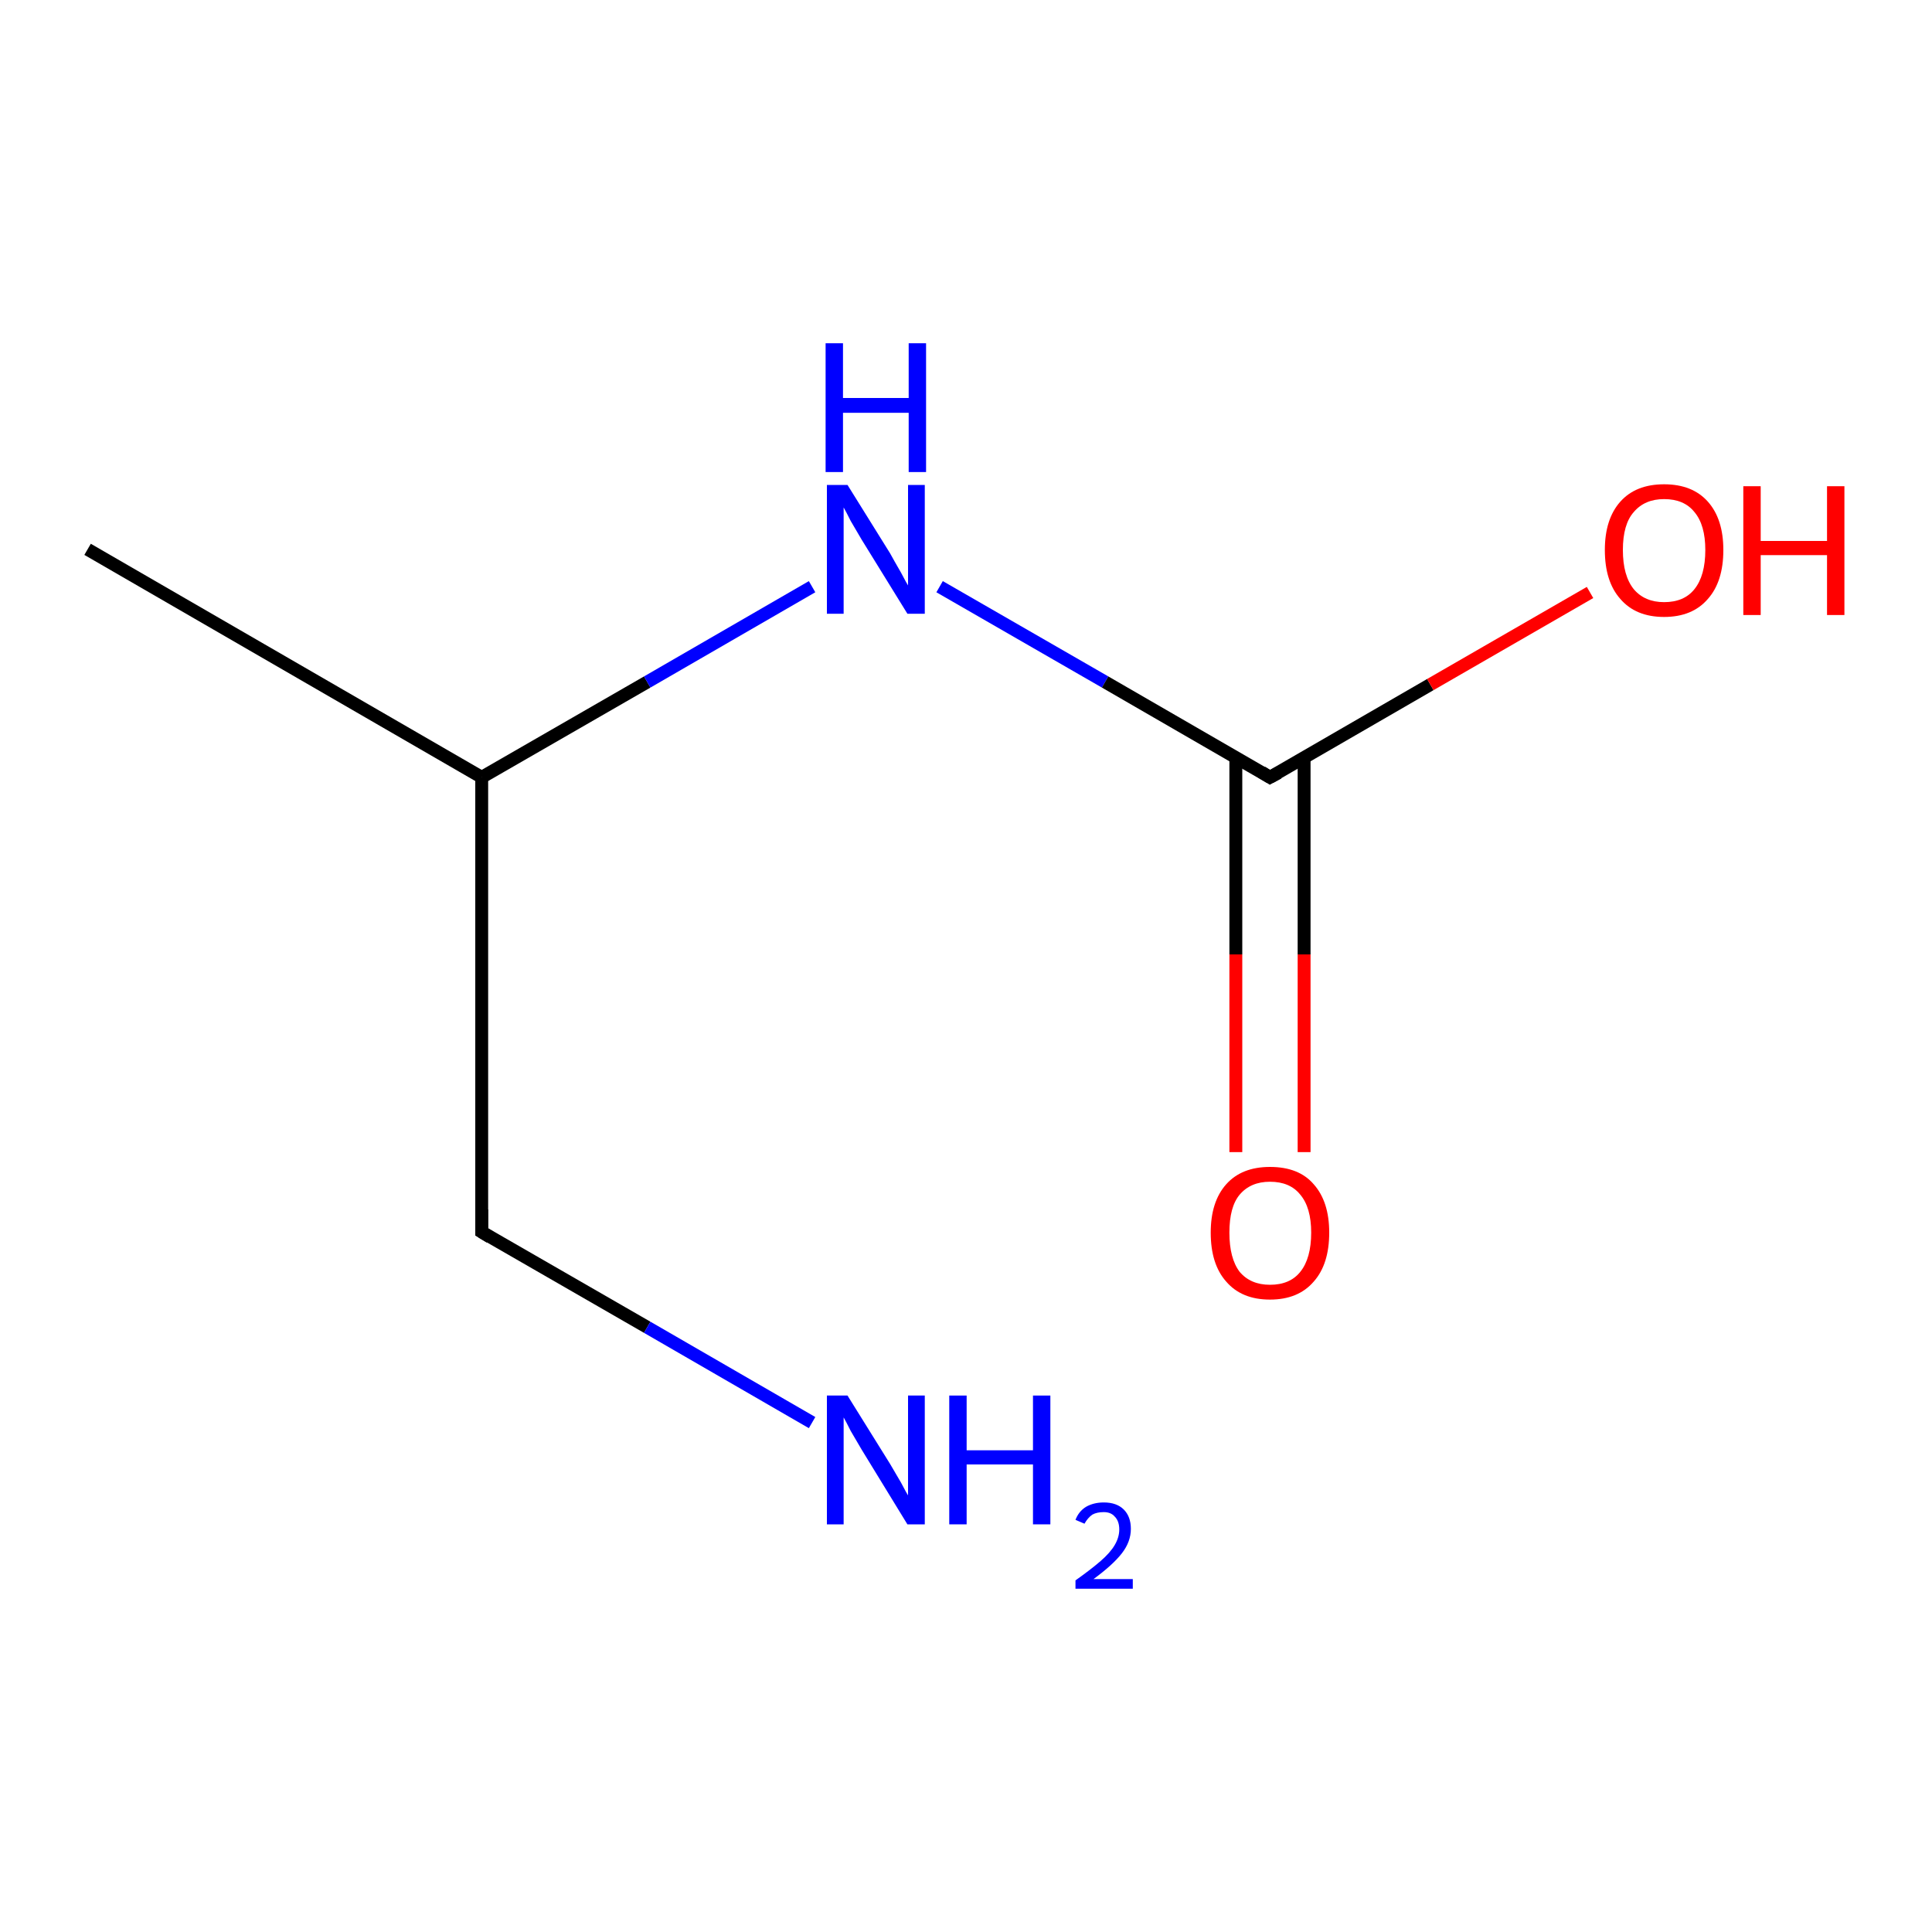 <?xml version='1.0' encoding='iso-8859-1'?>
<svg version='1.1' baseProfile='full'
              xmlns='http://www.w3.org/2000/svg'
                      xmlns:rdkit='http://www.rdkit.org/xml'
                      xmlns:xlink='http://www.w3.org/1999/xlink'
                  xml:space='preserve'
width='300px' height='300px' viewBox='0 0 300 300'>
<!-- END OF HEADER -->
<rect style='opacity:1.0;fill:#FFFFFF;stroke:none' width='300.0' height='300.0' x='0.0' y='0.0'> </rect>
<path class='bond-0 atom-0 atom-1' d='M 13.6,85.3 L 74.8,120.7' style='fill:none;fill-rule:evenodd;stroke:#000000;stroke-width:2.0px;stroke-linecap:butt;stroke-linejoin:miter;stroke-opacity:1' />
<path class='bond-1 atom-1 atom-2' d='M 74.8,120.7 L 74.8,191.3' style='fill:none;fill-rule:evenodd;stroke:#000000;stroke-width:2.0px;stroke-linecap:butt;stroke-linejoin:miter;stroke-opacity:1' />
<path class='bond-2 atom-2 atom-3' d='M 74.8,191.3 L 100.5,206.1' style='fill:none;fill-rule:evenodd;stroke:#000000;stroke-width:2.0px;stroke-linecap:butt;stroke-linejoin:miter;stroke-opacity:1' />
<path class='bond-2 atom-2 atom-3' d='M 100.5,206.1 L 126.1,220.9' style='fill:none;fill-rule:evenodd;stroke:#0000FF;stroke-width:2.0px;stroke-linecap:butt;stroke-linejoin:miter;stroke-opacity:1' />
<path class='bond-3 atom-1 atom-4' d='M 74.8,120.7 L 100.5,105.9' style='fill:none;fill-rule:evenodd;stroke:#000000;stroke-width:2.0px;stroke-linecap:butt;stroke-linejoin:miter;stroke-opacity:1' />
<path class='bond-3 atom-1 atom-4' d='M 100.5,105.9 L 126.1,91.1' style='fill:none;fill-rule:evenodd;stroke:#0000FF;stroke-width:2.0px;stroke-linecap:butt;stroke-linejoin:miter;stroke-opacity:1' />
<path class='bond-4 atom-4 atom-5' d='M 145.9,91.1 L 171.6,105.9' style='fill:none;fill-rule:evenodd;stroke:#0000FF;stroke-width:2.0px;stroke-linecap:butt;stroke-linejoin:miter;stroke-opacity:1' />
<path class='bond-4 atom-4 atom-5' d='M 171.6,105.9 L 197.2,120.7' style='fill:none;fill-rule:evenodd;stroke:#000000;stroke-width:2.0px;stroke-linecap:butt;stroke-linejoin:miter;stroke-opacity:1' />
<path class='bond-5 atom-5 atom-6' d='M 197.2,120.7 L 222.1,106.3' style='fill:none;fill-rule:evenodd;stroke:#000000;stroke-width:2.0px;stroke-linecap:butt;stroke-linejoin:miter;stroke-opacity:1' />
<path class='bond-5 atom-5 atom-6' d='M 222.1,106.3 L 246.9,92.0' style='fill:none;fill-rule:evenodd;stroke:#FF0000;stroke-width:2.0px;stroke-linecap:butt;stroke-linejoin:miter;stroke-opacity:1' />
<path class='bond-6 atom-5 atom-7' d='M 191.9,117.6 L 191.9,148.2' style='fill:none;fill-rule:evenodd;stroke:#000000;stroke-width:2.0px;stroke-linecap:butt;stroke-linejoin:miter;stroke-opacity:1' />
<path class='bond-6 atom-5 atom-7' d='M 191.9,148.2 L 191.9,178.9' style='fill:none;fill-rule:evenodd;stroke:#FF0000;stroke-width:2.0px;stroke-linecap:butt;stroke-linejoin:miter;stroke-opacity:1' />
<path class='bond-6 atom-5 atom-7' d='M 202.5,117.6 L 202.5,148.2' style='fill:none;fill-rule:evenodd;stroke:#000000;stroke-width:2.0px;stroke-linecap:butt;stroke-linejoin:miter;stroke-opacity:1' />
<path class='bond-6 atom-5 atom-7' d='M 202.5,148.2 L 202.5,178.9' style='fill:none;fill-rule:evenodd;stroke:#FF0000;stroke-width:2.0px;stroke-linecap:butt;stroke-linejoin:miter;stroke-opacity:1' />
<path d='M 74.8,187.8 L 74.8,191.3 L 76.1,192.1' style='fill:none;stroke:#000000;stroke-width:2.0px;stroke-linecap:butt;stroke-linejoin:miter;stroke-opacity:1;' />
<path d='M 195.9,119.9 L 197.2,120.7 L 198.5,120.0' style='fill:none;stroke:#000000;stroke-width:2.0px;stroke-linecap:butt;stroke-linejoin:miter;stroke-opacity:1;' />
<path class='atom-3' d='M 131.6 216.7
L 138.2 227.3
Q 138.8 228.3, 139.9 230.2
Q 140.9 232.1, 141.0 232.2
L 141.0 216.7
L 143.6 216.7
L 143.6 236.7
L 140.9 236.7
L 133.8 225.1
Q 133.0 223.7, 132.1 222.2
Q 131.3 220.6, 131.0 220.1
L 131.0 236.7
L 128.4 236.7
L 128.4 216.7
L 131.6 216.7
' fill='#0000FF'/>
<path class='atom-3' d='M 147.4 216.7
L 150.1 216.7
L 150.1 225.2
L 160.4 225.2
L 160.4 216.7
L 163.1 216.7
L 163.1 236.7
L 160.4 236.7
L 160.4 227.4
L 150.1 227.4
L 150.1 236.7
L 147.4 236.7
L 147.4 216.7
' fill='#0000FF'/>
<path class='atom-3' d='M 167.0 236.0
Q 167.5 234.7, 168.6 234.0
Q 169.8 233.3, 171.4 233.3
Q 173.4 233.3, 174.5 234.4
Q 175.6 235.5, 175.6 237.4
Q 175.6 239.4, 174.2 241.2
Q 172.8 243.0, 169.8 245.2
L 175.9 245.2
L 175.9 246.7
L 167.0 246.7
L 167.0 245.4
Q 169.4 243.7, 170.9 242.4
Q 172.4 241.1, 173.1 239.9
Q 173.8 238.7, 173.8 237.5
Q 173.8 236.2, 173.1 235.5
Q 172.5 234.8, 171.4 234.8
Q 170.3 234.8, 169.6 235.2
Q 168.9 235.7, 168.4 236.6
L 167.0 236.0
' fill='#0000FF'/>
<path class='atom-4' d='M 131.6 75.3
L 138.2 85.9
Q 138.8 87.0, 139.9 88.9
Q 140.9 90.8, 141.0 90.9
L 141.0 75.3
L 143.6 75.3
L 143.6 95.3
L 140.9 95.3
L 133.8 83.8
Q 133.0 82.4, 132.1 80.9
Q 131.3 79.3, 131.0 78.8
L 131.0 95.3
L 128.4 95.3
L 128.4 75.3
L 131.6 75.3
' fill='#0000FF'/>
<path class='atom-4' d='M 128.2 53.3
L 130.9 53.3
L 130.9 61.8
L 141.1 61.8
L 141.1 53.3
L 143.8 53.3
L 143.8 73.3
L 141.1 73.3
L 141.1 64.1
L 130.9 64.1
L 130.9 73.3
L 128.2 73.3
L 128.2 53.3
' fill='#0000FF'/>
<path class='atom-6' d='M 249.2 85.4
Q 249.2 80.6, 251.6 77.9
Q 254.0 75.2, 258.4 75.2
Q 262.8 75.2, 265.2 77.9
Q 267.6 80.6, 267.6 85.4
Q 267.6 90.3, 265.2 93.0
Q 262.8 95.8, 258.4 95.8
Q 254.0 95.8, 251.6 93.0
Q 249.2 90.3, 249.2 85.4
M 258.4 93.5
Q 261.5 93.5, 263.1 91.5
Q 264.8 89.4, 264.8 85.4
Q 264.8 81.5, 263.1 79.5
Q 261.5 77.5, 258.4 77.5
Q 255.4 77.5, 253.7 79.5
Q 252.0 81.4, 252.0 85.4
Q 252.0 89.4, 253.7 91.5
Q 255.4 93.5, 258.4 93.5
' fill='#FF0000'/>
<path class='atom-6' d='M 270.7 75.5
L 273.4 75.5
L 273.4 84.0
L 283.7 84.0
L 283.7 75.5
L 286.4 75.5
L 286.4 95.5
L 283.7 95.5
L 283.7 86.2
L 273.4 86.2
L 273.4 95.5
L 270.7 95.5
L 270.7 75.5
' fill='#FF0000'/>
<path class='atom-7' d='M 188.0 191.4
Q 188.0 186.6, 190.4 183.9
Q 192.8 181.2, 197.2 181.2
Q 201.7 181.2, 204.0 183.9
Q 206.4 186.6, 206.4 191.4
Q 206.4 196.3, 204.0 199.0
Q 201.6 201.8, 197.2 201.8
Q 192.8 201.8, 190.4 199.0
Q 188.0 196.3, 188.0 191.4
M 197.2 199.5
Q 200.3 199.5, 201.9 197.5
Q 203.6 195.4, 203.6 191.4
Q 203.6 187.5, 201.9 185.5
Q 200.3 183.5, 197.2 183.5
Q 194.2 183.5, 192.5 185.5
Q 190.9 187.4, 190.9 191.4
Q 190.9 195.4, 192.5 197.5
Q 194.2 199.5, 197.2 199.5
' fill='#FF0000'/>
</svg>
